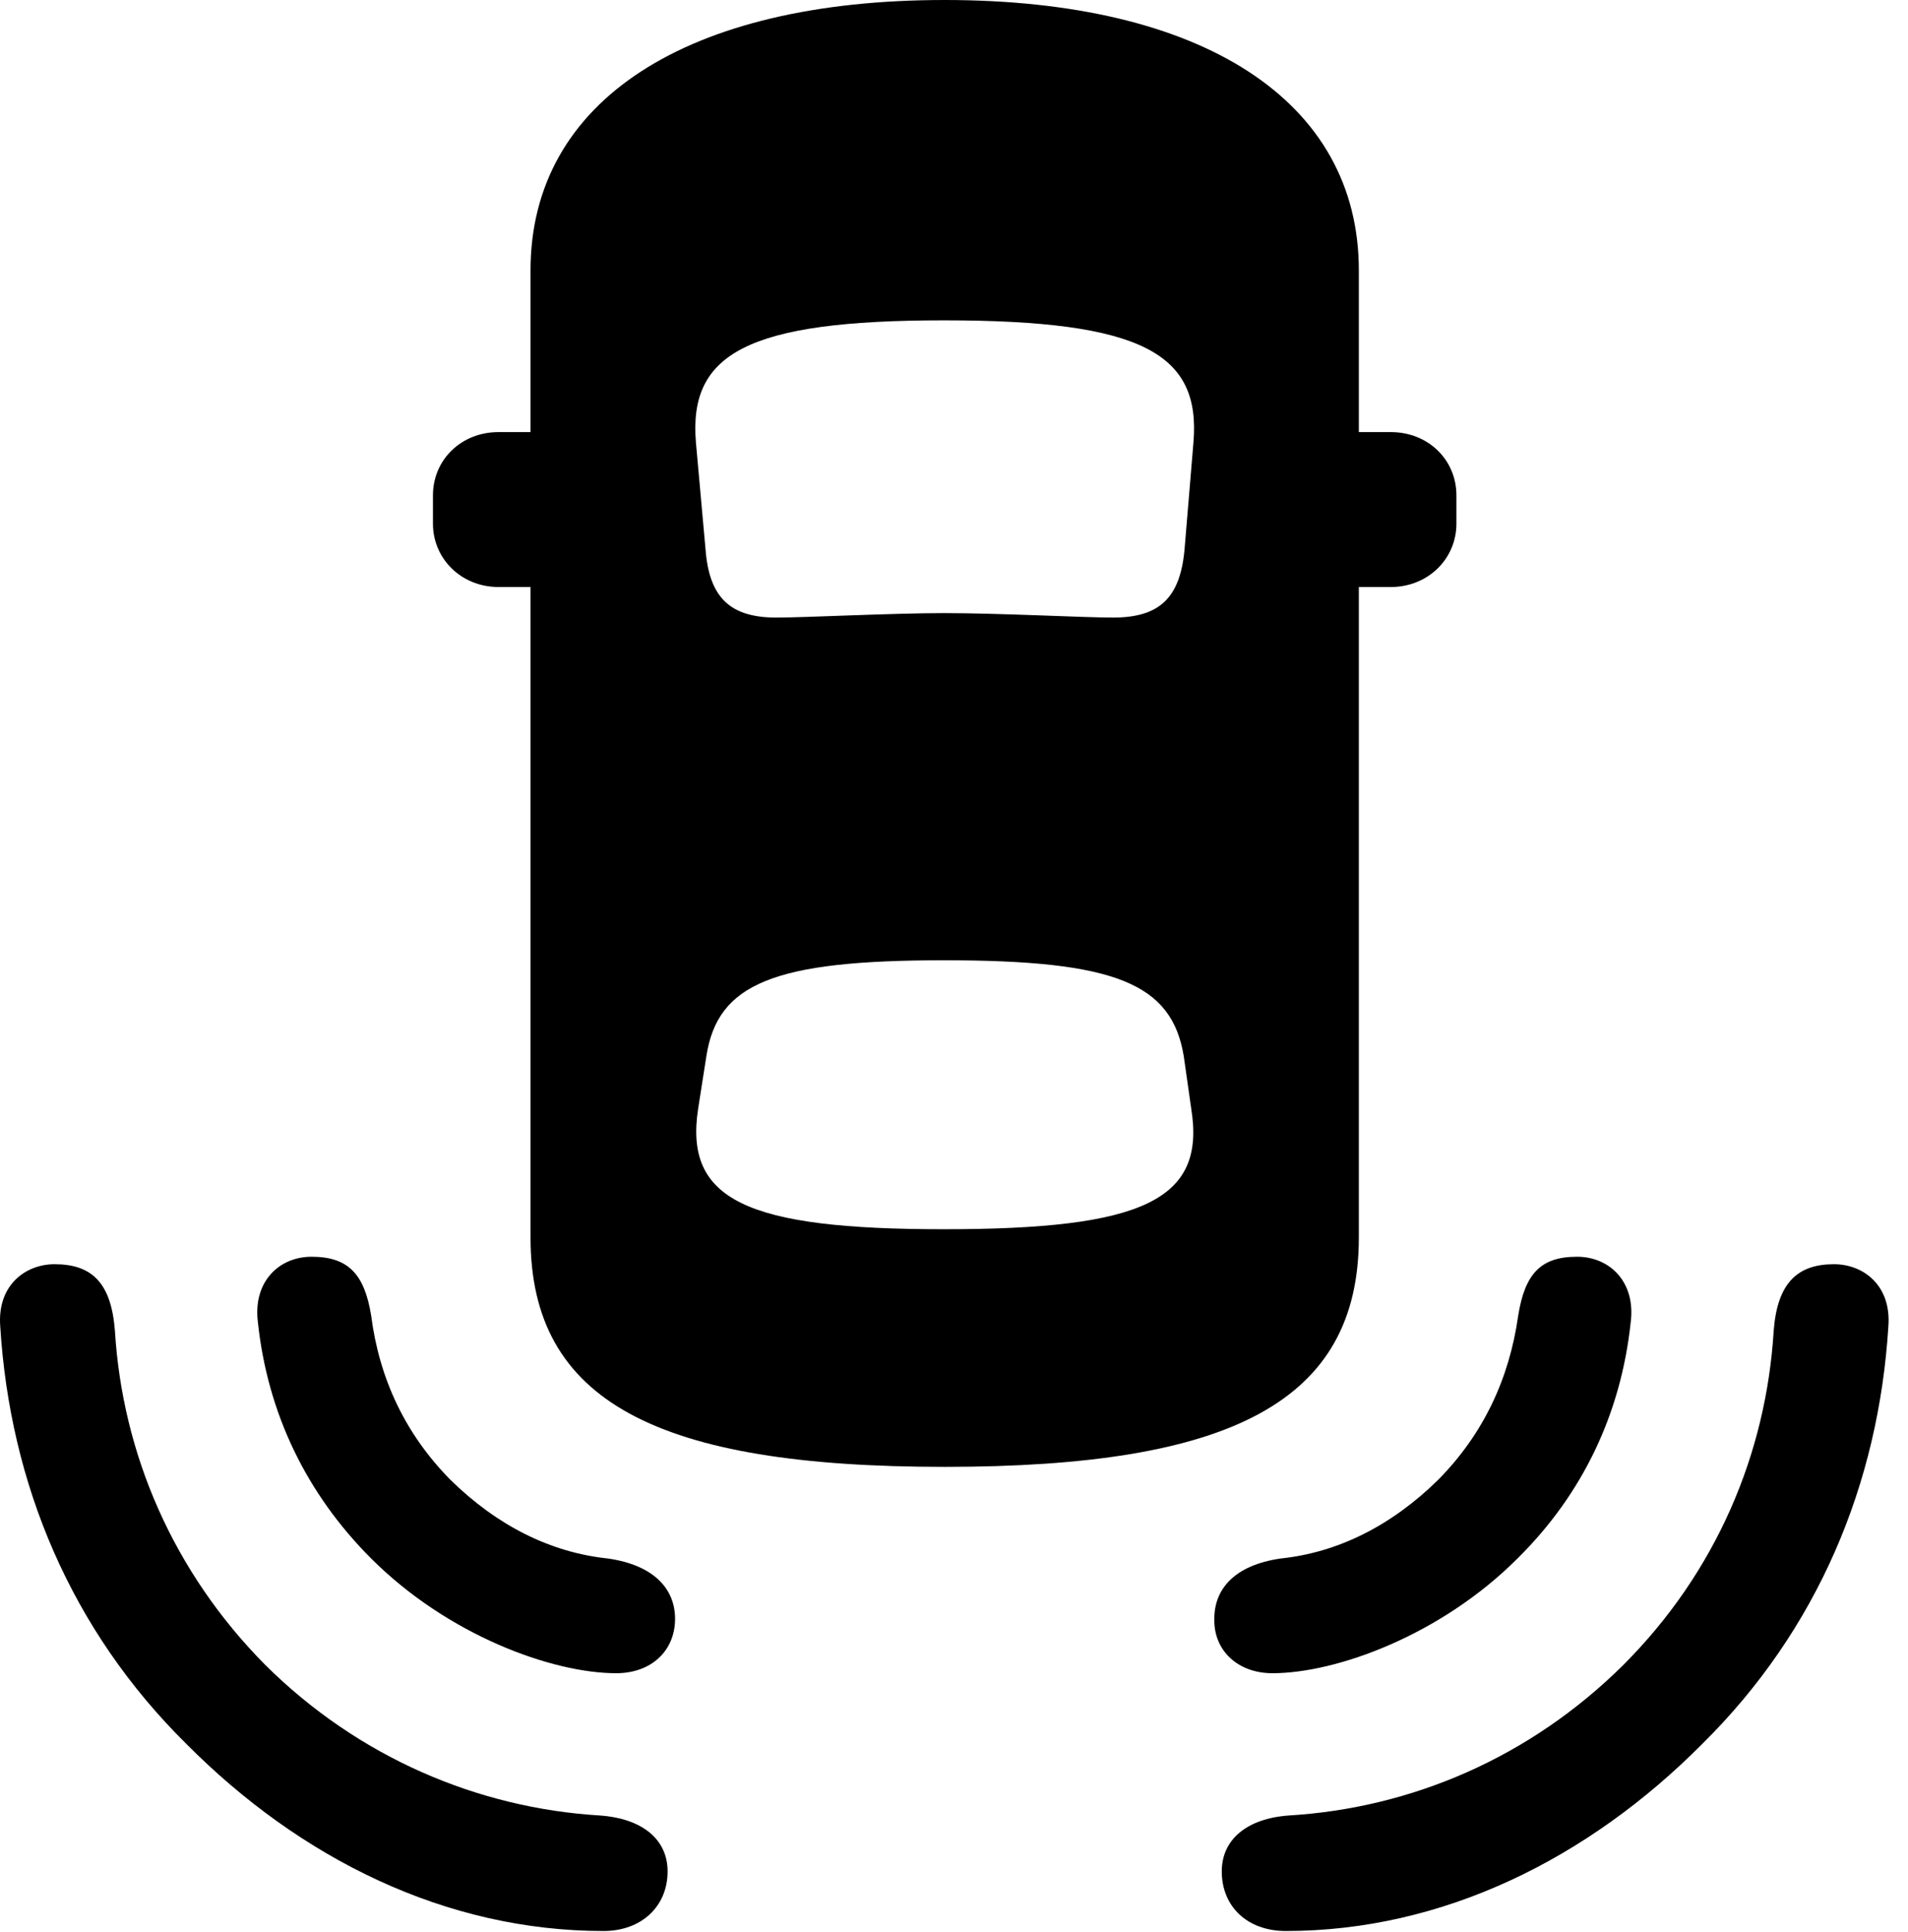 <svg version="1.1" xmlns="http://www.w3.org/2000/svg" xmlns:xlink="http://www.w3.org/1999/xlink" viewBox="0 0 35.022 35.451">
 <g>
  
  <path d="M3.422 32.006C5.514 34.111 8.18 35.438 11.078 35.438C11.775 35.438 12.254 34.986 12.254 34.344C12.254 33.756 11.789 33.373 11.01 33.318C8.768 33.182 6.58 32.252 4.871 30.557C3.176 28.848 2.246 26.674 2.109 24.418C2.041 23.543 1.686 23.201 1.002 23.201C0.469 23.201-0.051 23.584 0.004 24.336C0.182 27.234 1.303 29.914 3.422 32.006ZM31.244 32.006C33.363 29.914 34.484 27.234 34.662 24.336C34.717 23.584 34.197 23.201 33.664 23.201C32.994 23.201 32.625 23.543 32.557 24.418C32.42 26.674 31.504 28.848 29.795 30.557C28.086 32.252 25.912 33.182 23.656 33.318C22.891 33.373 22.426 33.756 22.426 34.344C22.426 34.986 22.891 35.438 23.602 35.438C26.486 35.438 29.152 34.111 31.244 32.006Z" style="fill:hsl(0 0 0/0.85)"></path>
  <path d="M6.813 28.602C8.221 30.01 10.135 30.707 11.311 30.707C11.953 30.707 12.391 30.297 12.391 29.709C12.391 29.162 12.008 28.725 11.16 28.602C10.107 28.492 9.123 28 8.262 27.152C7.441 26.318 6.963 25.307 6.813 24.145C6.69 23.379 6.389 23.064 5.719 23.064C5.117 23.064 4.639 23.529 4.734 24.268C4.912 25.936 5.623 27.412 6.813 28.602ZM27.854 28.602C29.057 27.412 29.754 25.936 29.932 24.268C30.027 23.529 29.549 23.064 28.947 23.064C28.277 23.064 27.99 23.379 27.867 24.145C27.703 25.307 27.225 26.318 26.404 27.152C25.543 28 24.559 28.492 23.506 28.602C22.658 28.725 22.289 29.162 22.289 29.709C22.276 30.297 22.727 30.707 23.355 30.707C24.531 30.707 26.445 30.01 27.854 28.602Z" style="fill:hsl(0 0 0/0.85)"></path>
  <path d="M17.34 26.92C22.59 26.92 24.942 25.73 24.942 22.709L24.942 4.963C24.942 1.846 22.07 0 17.34 0C12.609 0 9.738 1.846 9.738 4.963L9.738 22.709C9.738 25.73 12.076 26.92 17.34 26.92ZM17.326 11.252C16.383 11.252 14.783 11.334 14.25 11.334C13.416 11.334 13.02 10.979 12.951 10.09L12.774 8.121C12.637 6.494 13.703 5.879 17.326 5.879C20.977 5.879 22.043 6.494 21.906 8.121L21.742 10.09C21.66 10.979 21.277 11.334 20.43 11.334C19.883 11.334 18.352 11.252 17.326 11.252ZM17.326 22.559C13.703 22.559 12.555 22.025 12.815 20.344L12.965 19.387C13.17 18.047 14.209 17.623 17.326 17.623C20.471 17.623 21.51 18.047 21.729 19.387L21.865 20.344C22.139 22.025 20.977 22.559 17.326 22.559ZM10.9 10.773L10.9 7.93L9.15 7.93C8.467 7.93 7.947 8.436 7.947 9.092L7.947 9.611C7.947 10.254 8.467 10.773 9.15 10.773ZM23.779 10.773L25.529 10.773C26.213 10.773 26.733 10.254 26.733 9.611L26.733 9.092C26.733 8.436 26.213 7.93 25.529 7.93L23.779 7.93Z" style="fill:hsl(0 0 0/0.85)"></path>
 </g>
</svg>